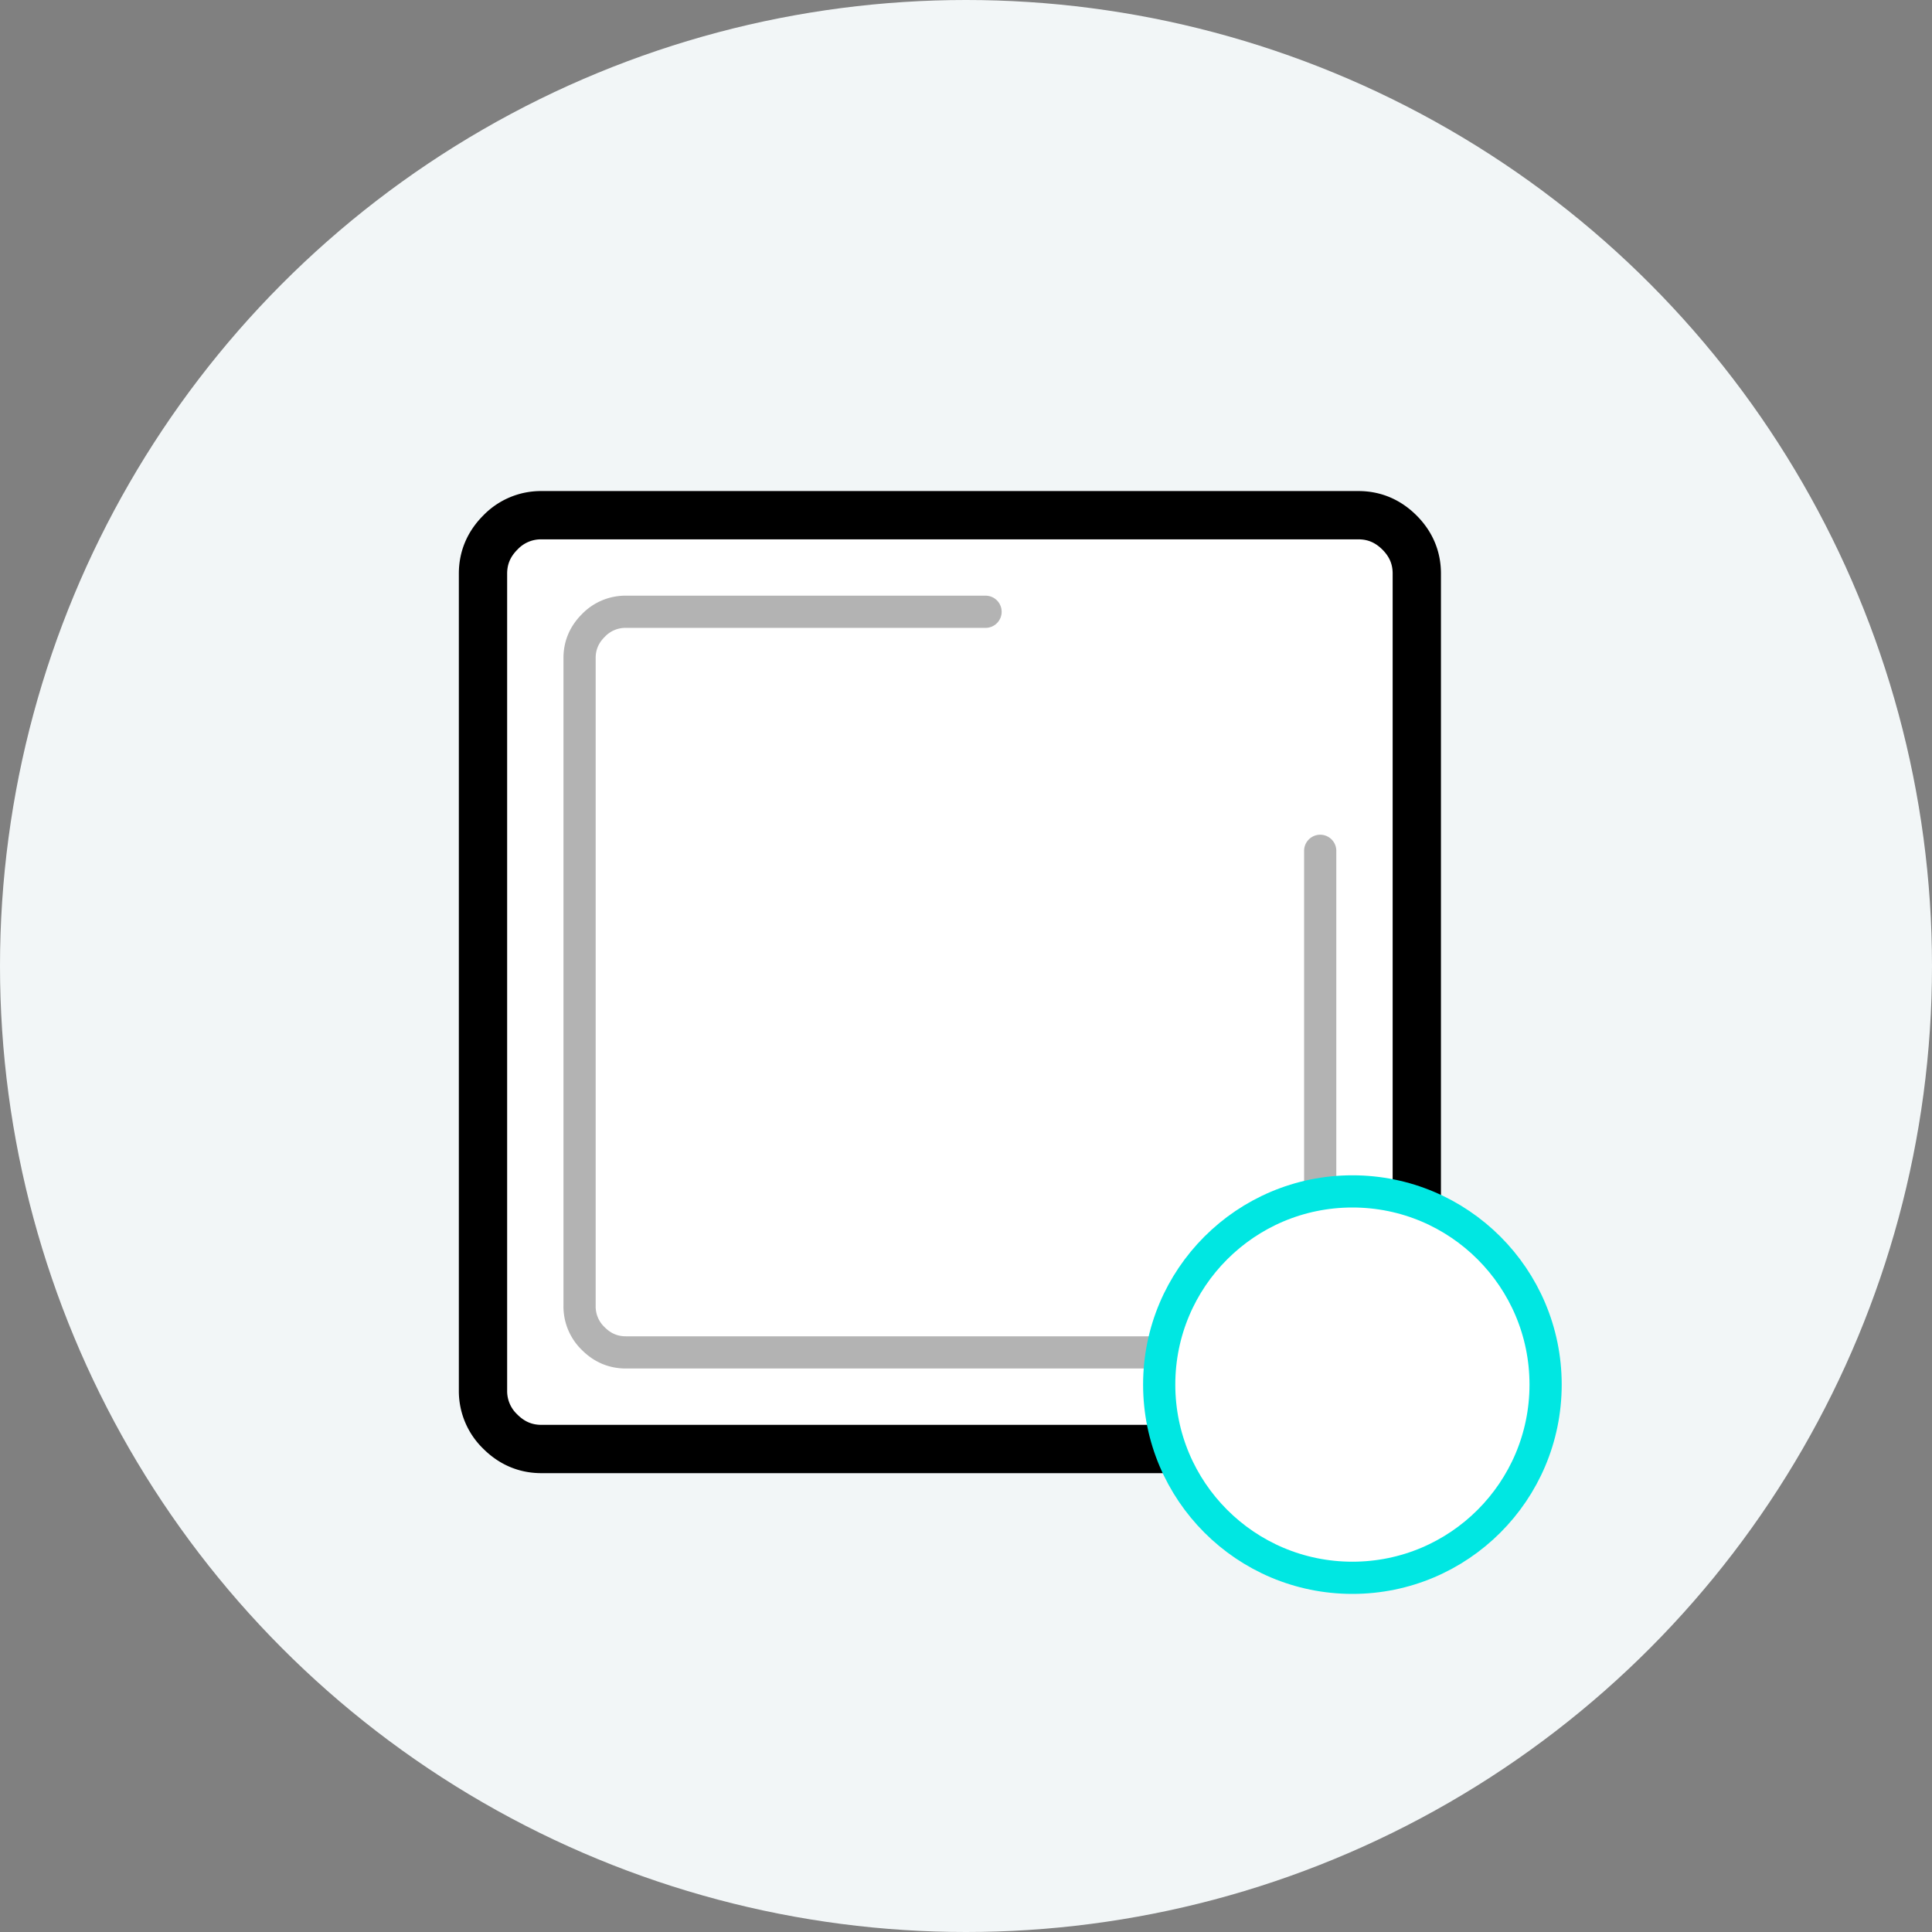 <svg width="60" height="60" viewBox="0 0 60 60" xmlns="http://www.w3.org/2000/svg"><rect x="0" y="0" width="60" height="60" fill="#808080" stroke="none"/><title>Artboard</title><g fill="none" fill-rule="evenodd"><circle fill="#F2F6F7" fill-rule="nonzero" cx="30" cy="30" r="30"/><g stroke="#000"><path d="M42.188 16c.49 0 .915.18 1.274.538.359.359.538.784.538 1.275v25.375c0 .49-.18.915-.538 1.274a1.742 1.742 0 0 1-1.275.538H16.814c-.491 0-.916-.18-1.275-.538A1.742 1.742 0 0 1 15 43.187V17.814c0-.491.18-.916.538-1.275A1.742 1.742 0 0 1 16.812 16h25.376z" stroke-width="1.5" fill="#FFF" fill-rule="nonzero"/><path d="M41 26.423v14.14c0 .389-.142.726-.427 1.01-.263.276-.629.43-1.01.427H19.436c-.389 0-.726-.142-1.01-.427a1.381 1.381 0 0 1-.427-1.01V20.436c0-.389.142-.726.427-1.01.263-.276.629-.43 1.01-.427h11.171" opacity=".3" stroke-linecap="round" stroke-linejoin="round"/></g><circle stroke="#00E7E2" fill="#FFF" fill-rule="nonzero" cx="42" cy="43" r="6"/></g></svg>